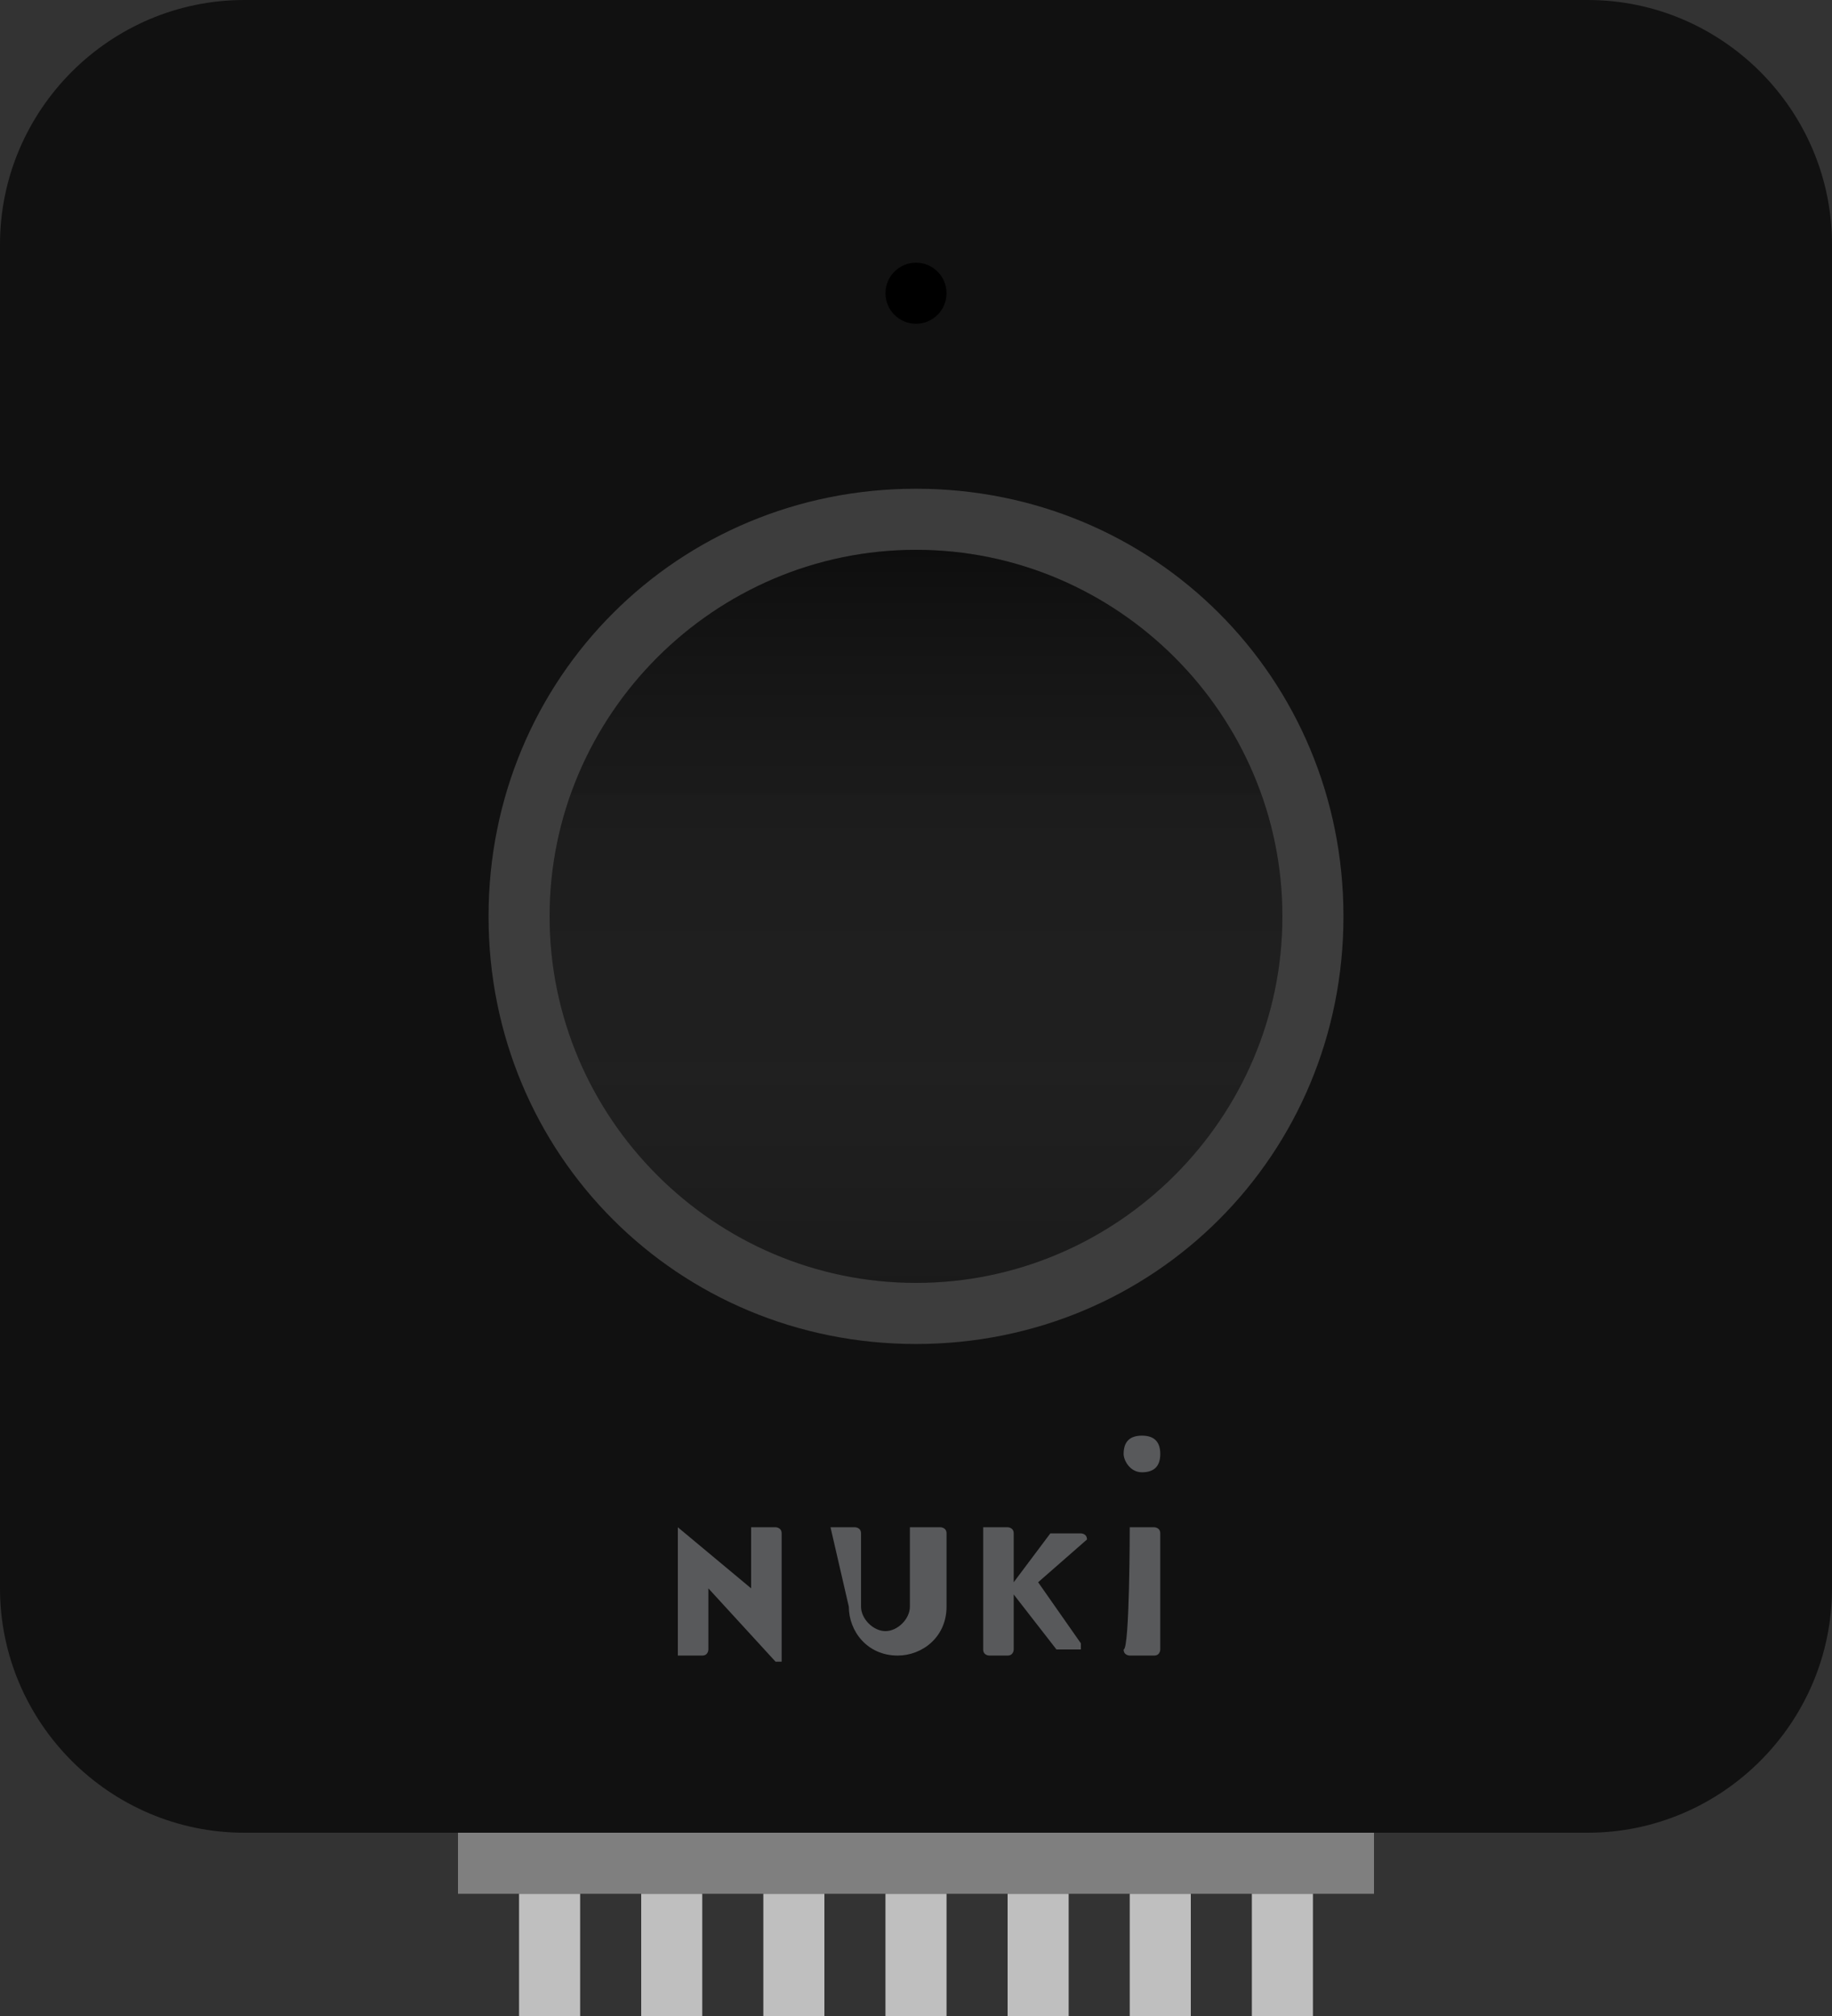 <?xml version="1.0" encoding="utf-8"?>
<!-- Generator: Adobe Illustrator 23.0.4, SVG Export Plug-In . SVG Version: 6.00 Build 0)  -->
<svg version="1.1" id="Layer_1" xmlns="http://www.w3.org/2000/svg" xmlns:xlink="http://www.w3.org/1999/xlink" x="0px" y="0px"
	 width="30px" height="33px" viewBox="0 0 30 33" style="enable-background:new 0 0 30 33;" xml:space="preserve">
<rect x="0" y="0" width="30" height="33" fill="#333333" stroke="none"/>
<style type="text/css">
	.st0{fill-rule:evenodd;clip-rule:evenodd;fill:#111111;}
	.st1{opacity:0.2;}
	.st2{fill:#EDECEB;}
	.st3{fill-rule:evenodd;clip-rule:evenodd;fill:url(#SVGID_1_);}
	.st4{fill:#58595B;}
	.st5{fill:#7F7F7F;}
	.st6{fill:#BFBFBF;}
</style>
<path class="st0" d="M4,0h22c2.2,0,4,1.8,4,4v22c0,2.2-1.8,4-4,4H4c-2.2,0-4-1.8-4-4V4C0,1.8,1.8,0,4,0z"/>
<g class="st1">
	<path class="st2" d="M15,9c3.3,0,6,2.7,6,6s-2.7,6-6,6s-6-2.7-6-6S11.7,9,15,9 M15,8c-3.9,0-7,3.1-7,7s3.1,7,7,7s7-3.1,7-7
		S18.9,8,15,8L15,8z"/>
</g>
<g class="st1">
	
		<linearGradient id="SVGID_1_" gradientUnits="userSpaceOnUse" x1="15" y1="11" x2="15" y2="23" gradientTransform="matrix(1 0 0 -1 0 32)">
		<stop  offset="0" style="stop-color:#FFFFFF;stop-opacity:0.2"/>
		<stop  offset="1" style="stop-color:#000000"/>
	</linearGradient>
	<path class="st3" d="M15,9c3.3,0,6,2.7,6,6s-2.7,6-6,6s-6-2.7-6-6S11.7,9,15,9z"/>
</g>
<path class="st4" d="M11,25C11,25,11,24.9,11,25C11.1,24.9,11.1,24.9,11,25l0.1,0l1.2,1l0,0v-1c0,0,0,0,0.1,0h0.3c0,0,0.1,0,0.1,0.1
	v2c0,0,0,0.1,0,0.1c0,0,0,0,0,0h-0.1l-1.1-1.2l0,0V27c0,0,0,0.1-0.1,0.1h-0.3c0,0-0.1,0-0.1,0c0,0,0-0.1,0-0.1V25z"/>
<path class="st4" d="M13.6,25C13.6,25,13.6,25,13.6,25H14c0,0,0.1,0,0.1,0.1v1.2c0,0.2,0.2,0.4,0.4,0.4c0.2,0,0.4-0.2,0.4-0.4V25
	c0,0,0,0,0.1,0h0.4c0,0,0.1,0,0.1,0.1v1.2c0,0.5-0.4,0.8-0.8,0.8c-0.5,0-0.8-0.4-0.8-0.8L13.6,25L13.6,25z"/>
<path class="st4" d="M16.1,25C16.1,25,16.2,25,16.1,25h0.4c0,0,0.1,0,0.1,0.1v0.8l0.6-0.8h0.1h0.4c0,0,0.1,0,0.1,0.1c0,0,0,0,0,0
	L17,25.9l0.7,1c0,0,0,0.1,0,0.1c0,0,0,0,0,0h-0.4h0l-0.7-0.9V27c0,0,0,0.1-0.1,0.1h-0.3c0,0-0.1,0-0.1-0.1V25z"/>
<path class="st4" d="M18.5,25C18.5,25,18.5,25,18.5,25h0.4c0,0,0.1,0,0.1,0.1V27c0,0,0,0.1-0.1,0.1h-0.4c0,0-0.1,0-0.1-0.1
	C18.5,27,18.5,25,18.5,25z"/>
<path class="st4" d="M18.4,23.8c0-0.2,0.1-0.3,0.3-0.3c0.2,0,0.3,0.1,0.3,0.3c0,0.2-0.1,0.3-0.3,0.3C18.5,24.1,18.4,23.9,18.4,23.8z
	"/>
<circle cx="15" cy="4.8" r="0.5"/>
<rect x="7.5" y="30" class="st5" width="15" height="1"/>
<g>
	<rect x="8.5" y="31" class="st6" width="1" height="2"/>
	<rect x="10.5" y="31" class="st6" width="1" height="2"/>
	<rect x="12.5" y="31" class="st6" width="1" height="2"/>
	<rect x="14.5" y="31" class="st6" width="1" height="2"/>
	<rect x="16.5" y="31" class="st6" width="1" height="2"/>
	<rect x="18.5" y="31" class="st6" width="1" height="2"/>
	<rect x="20.5" y="31" class="st6" width="1" height="2"/>
</g>
</svg>
